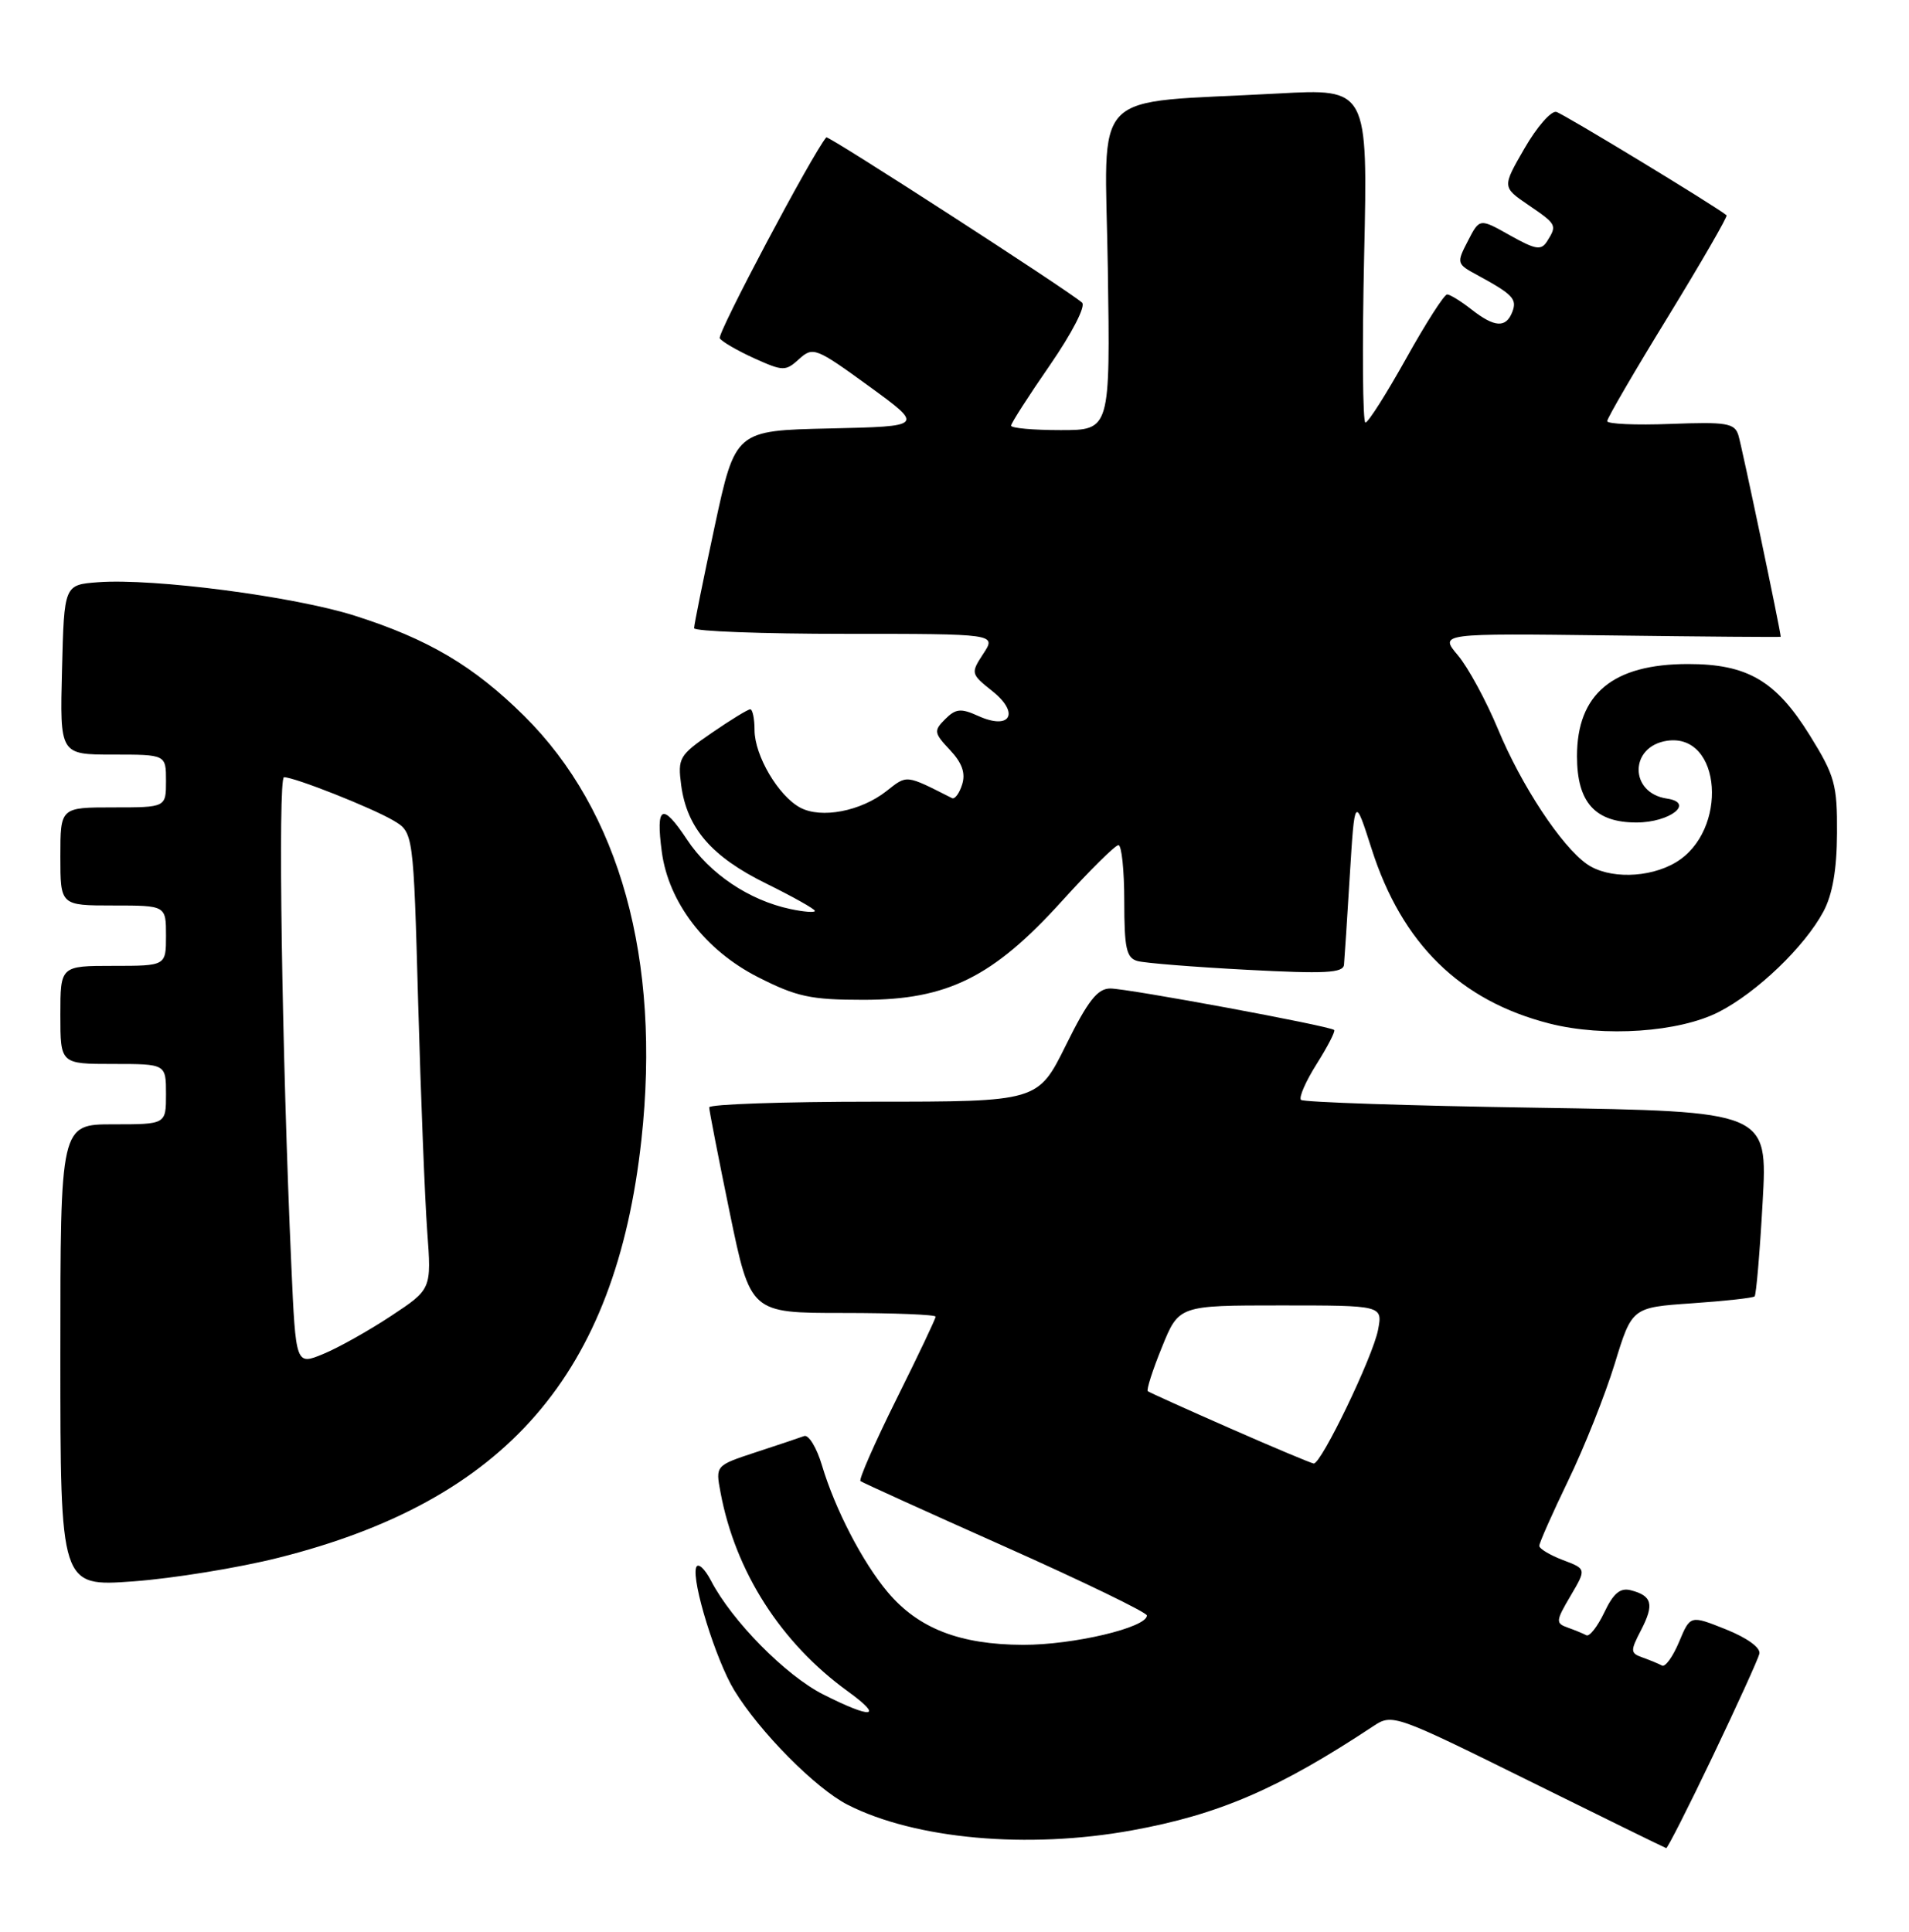 <?xml version="1.0" encoding="UTF-8" standalone="no"?>
<!DOCTYPE svg PUBLIC "-//W3C//DTD SVG 1.1//EN" "http://www.w3.org/Graphics/SVG/1.1/DTD/svg11.dtd" >
<svg xmlns="http://www.w3.org/2000/svg" xmlns:xlink="http://www.w3.org/1999/xlink" version="1.1" viewBox="0 0 253 256">
 <g >
 <path fill="currentColor"
d=" M 226.99 232.75 C 230.21 226.01 232.99 219.90 233.17 219.17 C 233.37 218.38 231.59 217.08 228.76 215.94 C 224.01 214.04 224.01 214.04 222.53 217.59 C 221.71 219.55 220.69 220.96 220.27 220.73 C 219.85 220.50 218.70 220.02 217.72 219.67 C 216.05 219.08 216.04 218.82 217.51 215.99 C 219.25 212.61 218.96 211.48 216.14 210.75 C 214.74 210.38 213.83 211.13 212.62 213.68 C 211.72 215.56 210.65 216.93 210.24 216.71 C 209.83 216.49 208.72 216.03 207.76 215.69 C 206.15 215.12 206.18 214.82 208.14 211.50 C 210.25 207.92 210.25 207.92 207.12 206.74 C 205.41 206.09 204.00 205.24 204.00 204.86 C 204.00 204.47 205.73 200.57 207.84 196.20 C 209.96 191.83 212.72 184.88 213.99 180.76 C 216.28 173.27 216.28 173.27 224.22 172.72 C 228.58 172.42 232.33 172.01 232.54 171.80 C 232.75 171.59 233.23 165.98 233.60 159.35 C 234.28 147.28 234.28 147.28 203.64 146.80 C 186.78 146.54 172.73 146.07 172.42 145.76 C 172.11 145.44 173.05 143.30 174.50 141.00 C 175.95 138.70 177.00 136.67 176.82 136.50 C 176.28 135.97 149.46 131.00 147.15 131.00 C 145.45 131.00 144.18 132.62 141.27 138.50 C 137.56 146.00 137.56 146.00 115.78 146.00 C 103.80 146.00 94.00 146.34 93.99 146.75 C 93.99 147.16 95.22 153.46 96.72 160.75 C 99.46 174.00 99.46 174.00 111.73 174.00 C 118.48 174.00 124.00 174.22 124.00 174.49 C 124.00 174.76 121.66 179.69 118.79 185.45 C 115.93 191.21 113.79 196.08 114.04 196.28 C 114.29 196.48 122.94 200.40 133.25 205.00 C 143.56 209.60 152.00 213.69 152.00 214.09 C 152.00 215.69 142.24 218.00 135.57 217.98 C 127.20 217.95 121.70 215.81 117.65 211.00 C 114.31 207.03 110.68 200.03 108.94 194.21 C 108.24 191.85 107.17 190.10 106.58 190.31 C 105.99 190.53 103.10 191.50 100.16 192.46 C 94.82 194.22 94.82 194.22 95.49 197.78 C 97.46 208.30 103.49 217.72 112.37 224.15 C 117.20 227.65 115.60 227.84 109.09 224.55 C 104.12 222.03 97.01 214.82 94.24 209.50 C 93.38 207.85 92.49 207.05 92.26 207.73 C 91.64 209.57 94.88 220.01 97.31 224.00 C 100.66 229.50 108.08 237.00 112.33 239.17 C 121.27 243.73 136.19 245.08 150.00 242.57 C 161.56 240.47 169.48 237.05 182.03 228.74 C 184.51 227.09 184.88 227.22 202.53 235.95 C 212.41 240.84 220.64 244.87 220.82 244.92 C 220.99 244.96 223.77 239.49 226.99 232.75 Z  M 36.90 206.44 C 67.09 198.85 81.61 182.11 85.01 151.01 C 87.61 127.15 82.15 107.43 69.45 94.86 C 62.78 88.26 56.75 84.69 47.00 81.59 C 38.96 79.04 20.37 76.61 13.00 77.16 C 8.50 77.50 8.50 77.50 8.22 88.75 C 7.93 100.00 7.93 100.00 14.97 100.00 C 22.00 100.00 22.00 100.00 22.00 103.50 C 22.00 107.00 22.00 107.00 15.00 107.00 C 8.00 107.00 8.00 107.00 8.00 113.50 C 8.00 120.00 8.00 120.00 15.00 120.00 C 22.00 120.00 22.00 120.00 22.00 124.00 C 22.00 128.00 22.00 128.00 15.00 128.00 C 8.00 128.00 8.00 128.00 8.00 134.50 C 8.00 141.00 8.00 141.00 15.00 141.00 C 22.00 141.00 22.00 141.00 22.00 145.00 C 22.00 149.00 22.00 149.00 15.00 149.00 C 8.00 149.00 8.00 149.00 8.00 179.64 C 8.00 210.27 8.00 210.27 17.65 209.57 C 22.96 209.18 31.63 207.77 36.90 206.44 Z  M 227.79 134.11 C 232.84 131.53 239.17 125.46 241.66 120.80 C 242.86 118.56 243.44 115.22 243.46 110.42 C 243.50 103.98 243.17 102.80 239.86 97.46 C 235.36 90.21 231.59 88.00 223.72 88.00 C 213.75 88.00 209.00 91.95 209.00 100.22 C 209.00 106.33 211.39 109.00 216.88 109.00 C 221.32 109.00 224.65 106.38 220.91 105.83 C 215.91 105.09 215.93 98.91 220.93 98.17 C 228.19 97.10 229.10 110.14 222.07 114.30 C 218.52 116.40 213.15 116.49 210.31 114.51 C 206.92 112.13 201.62 104.09 198.53 96.63 C 196.96 92.86 194.57 88.45 193.22 86.85 C 190.76 83.93 190.76 83.93 213.38 84.21 C 225.82 84.37 236.00 84.45 236.00 84.39 C 236.00 83.69 230.82 59.03 230.39 57.68 C 229.89 56.07 228.83 55.90 221.41 56.18 C 216.78 56.36 213.00 56.19 213.00 55.81 C 213.00 55.43 216.63 49.19 221.07 41.96 C 225.50 34.72 228.99 28.68 228.82 28.53 C 227.41 27.35 207.22 15.09 206.26 14.83 C 205.58 14.65 203.68 16.82 202.05 19.65 C 199.08 24.79 199.08 24.79 202.53 27.15 C 206.32 29.73 206.38 29.84 205.04 31.97 C 204.25 33.22 203.53 33.10 200.10 31.18 C 196.09 28.92 196.09 28.92 194.54 31.93 C 193.02 34.86 193.05 34.98 195.74 36.43 C 200.51 39.02 201.08 39.62 200.43 41.33 C 199.59 43.50 198.08 43.41 195.00 41.00 C 193.62 39.92 192.18 39.03 191.79 39.02 C 191.41 39.01 188.96 42.83 186.36 47.50 C 183.75 52.17 181.33 56.00 180.96 56.00 C 180.60 56.00 180.52 46.04 180.79 33.87 C 181.28 11.74 181.28 11.74 169.39 12.39 C 143.93 13.79 146.46 11.20 146.82 35.57 C 147.14 57.00 147.14 57.00 140.57 57.00 C 136.96 57.00 134.00 56.74 134.00 56.41 C 134.00 56.09 136.32 52.47 139.16 48.37 C 142.08 44.13 143.92 40.56 143.41 40.11 C 141.58 38.48 109.75 17.92 109.51 18.20 C 107.64 20.42 95.02 44.22 95.39 44.83 C 95.67 45.28 97.73 46.47 99.95 47.48 C 103.79 49.21 104.10 49.22 105.91 47.58 C 107.74 45.92 108.13 46.07 115.15 51.17 C 122.47 56.50 122.47 56.50 109.96 56.78 C 97.45 57.06 97.45 57.06 94.71 69.78 C 93.21 76.78 91.98 82.84 91.99 83.25 C 91.99 83.66 101.01 84.00 112.02 84.00 C 132.05 84.00 132.05 84.00 130.32 86.63 C 128.63 89.22 128.65 89.31 131.53 91.60 C 135.21 94.54 133.88 96.81 129.62 94.87 C 127.35 93.84 126.66 93.91 125.27 95.30 C 123.73 96.84 123.77 97.13 125.90 99.39 C 127.51 101.11 127.99 102.46 127.51 103.97 C 127.14 105.15 126.53 105.96 126.17 105.77 C 119.96 102.63 120.25 102.66 117.47 104.85 C 114.07 107.52 108.84 108.52 106.05 107.03 C 103.15 105.47 100.01 100.14 100.00 96.75 C 100.00 95.24 99.74 94.00 99.43 94.00 C 99.12 94.00 96.82 95.41 94.32 97.13 C 90.01 100.09 89.80 100.45 90.28 104.08 C 91.05 109.76 94.31 113.53 101.54 117.09 C 105.09 118.84 108.00 120.47 108.00 120.72 C 108.00 120.96 106.54 120.85 104.75 120.47 C 99.28 119.31 94.05 115.80 91.04 111.25 C 87.76 106.30 86.89 106.74 87.71 112.90 C 88.61 119.60 93.46 125.93 100.43 129.48 C 105.58 132.10 107.42 132.50 114.43 132.50 C 125.56 132.50 131.62 129.49 140.73 119.42 C 144.43 115.34 147.80 112.00 148.23 112.00 C 148.65 112.00 149.00 115.34 149.00 119.43 C 149.00 125.66 149.28 126.95 150.75 127.36 C 151.71 127.63 158.24 128.15 165.25 128.52 C 175.60 129.07 178.02 128.95 178.12 127.85 C 178.19 127.11 178.54 121.78 178.89 116.00 C 179.54 105.50 179.54 105.50 181.78 112.50 C 185.80 125.07 193.50 132.63 205.38 135.65 C 212.59 137.48 222.53 136.80 227.79 134.11 Z  M 163.00 189.28 C 157.22 186.74 152.33 184.53 152.12 184.37 C 151.91 184.21 152.75 181.58 153.99 178.54 C 156.23 173.00 156.23 173.00 169.74 173.00 C 183.25 173.00 183.25 173.00 182.63 176.25 C 181.95 179.80 175.10 194.03 174.11 193.95 C 173.78 193.92 168.78 191.82 163.00 189.28 Z  M 38.61 167.72 C 37.36 139.74 36.81 103.00 37.64 103.00 C 39.05 103.00 49.28 107.05 52.14 108.74 C 54.79 110.31 54.79 110.31 55.42 132.90 C 55.77 145.33 56.31 158.95 56.62 163.18 C 57.19 170.85 57.19 170.85 51.85 174.38 C 48.91 176.33 44.86 178.60 42.85 179.43 C 39.20 180.94 39.20 180.94 38.61 167.72 Z "/>
</g>
</svg>